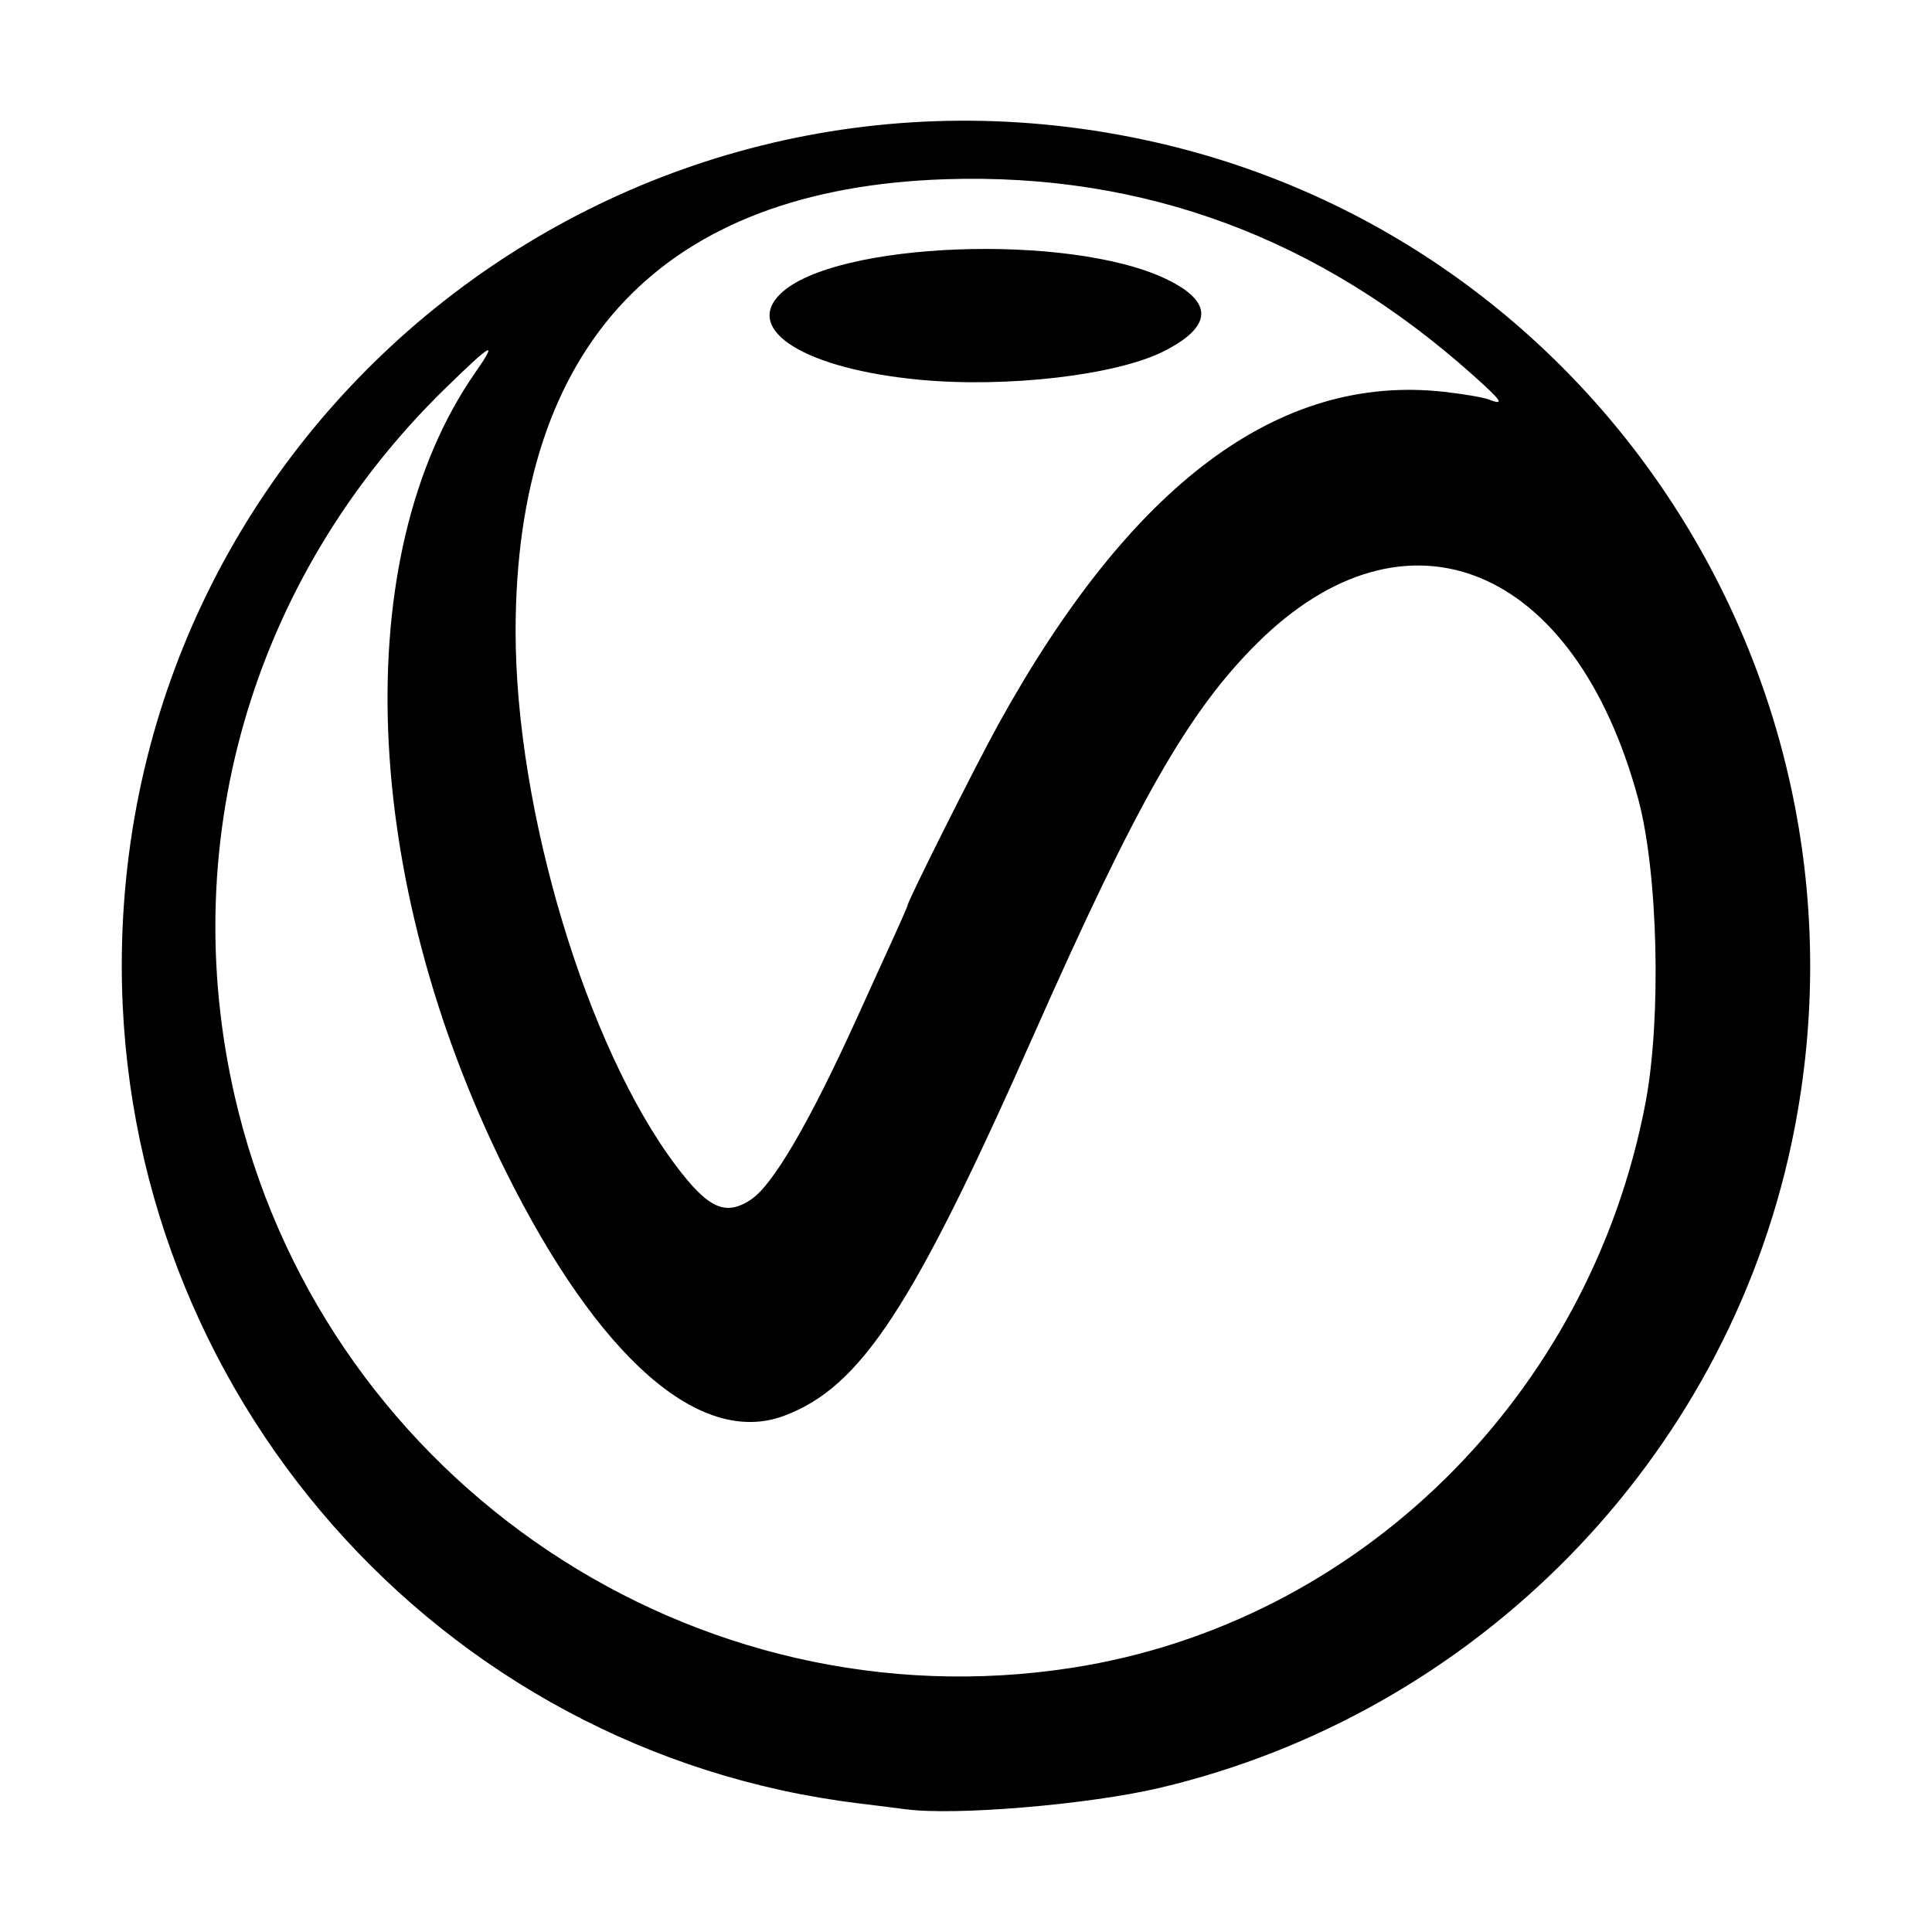 <svg
   width="32"
   height="32"
   viewBox="0 0 32 32"
   fill="currentColor"
   color="#000">
   <g
     transform="translate(-630,-45.299)"><path
       d="m 644.998,75.266 c -0.106,-0.015 -0.453,-0.058 -0.771,-0.097 -6.96,-0.847 -12.21,-6.814 -12.21,-13.878 0,-8.924 8.173,-15.533 16.919,-13.68 7.527,1.594 12.342,9.048 10.738,16.622 -1.112,5.248 -5.219,9.44 -10.466,10.679 -1.174,0.277 -3.404,0.465 -4.21,0.353 z m 2.764,-2.344 c 4.748,-0.74 8.568,-4.503 9.492,-9.352 0.267,-1.4 0.209,-3.825 -0.121,-5.042 -1.053,-3.884 -3.85,-5.023 -6.315,-2.571 -1.136,1.13 -1.988,2.625 -3.7,6.491 -1.996,4.508 -2.857,5.822 -4.128,6.3 -1.391,0.523 -3.075,-0.954 -4.613,-4.048 -2.41,-4.849 -2.615,-10.196 -0.508,-13.226 0.387,-0.557 0.288,-0.505 -0.493,0.257 -3.235,3.156 -4.517,7.63 -3.429,11.971 1.548,6.175 7.569,10.194 13.814,9.22 z m -5.324,-7.755 c 0.364,-0.238 0.973,-1.283 1.756,-3.008 0.224,-0.495 0.505,-1.112 0.623,-1.37 0.118,-0.259 0.215,-0.481 0.215,-0.494 0,-0.069 1.118,-2.298 1.498,-2.988 2.205,-3.996 4.654,-5.824 7.391,-5.518 0.315,0.035 0.646,0.092 0.735,0.126 0.273,0.104 0.227,0.032 -0.257,-0.401 -2.54,-2.271 -5.442,-3.351 -8.725,-3.247 -4.686,0.149 -7.134,2.72 -7.134,7.494 0,2.962 1.176,6.88 2.654,8.843 0.538,0.715 0.82,0.843 1.245,0.564 z m 2.785,-13.579 c -1.887,-0.18 -2.92,-0.822 -2.293,-1.426 0.894,-0.86 4.779,-1.008 6.382,-0.243 0.793,0.379 0.779,0.788 -0.042,1.201 -0.787,0.396 -2.604,0.606 -4.047,0.468 z" /></g></svg>
